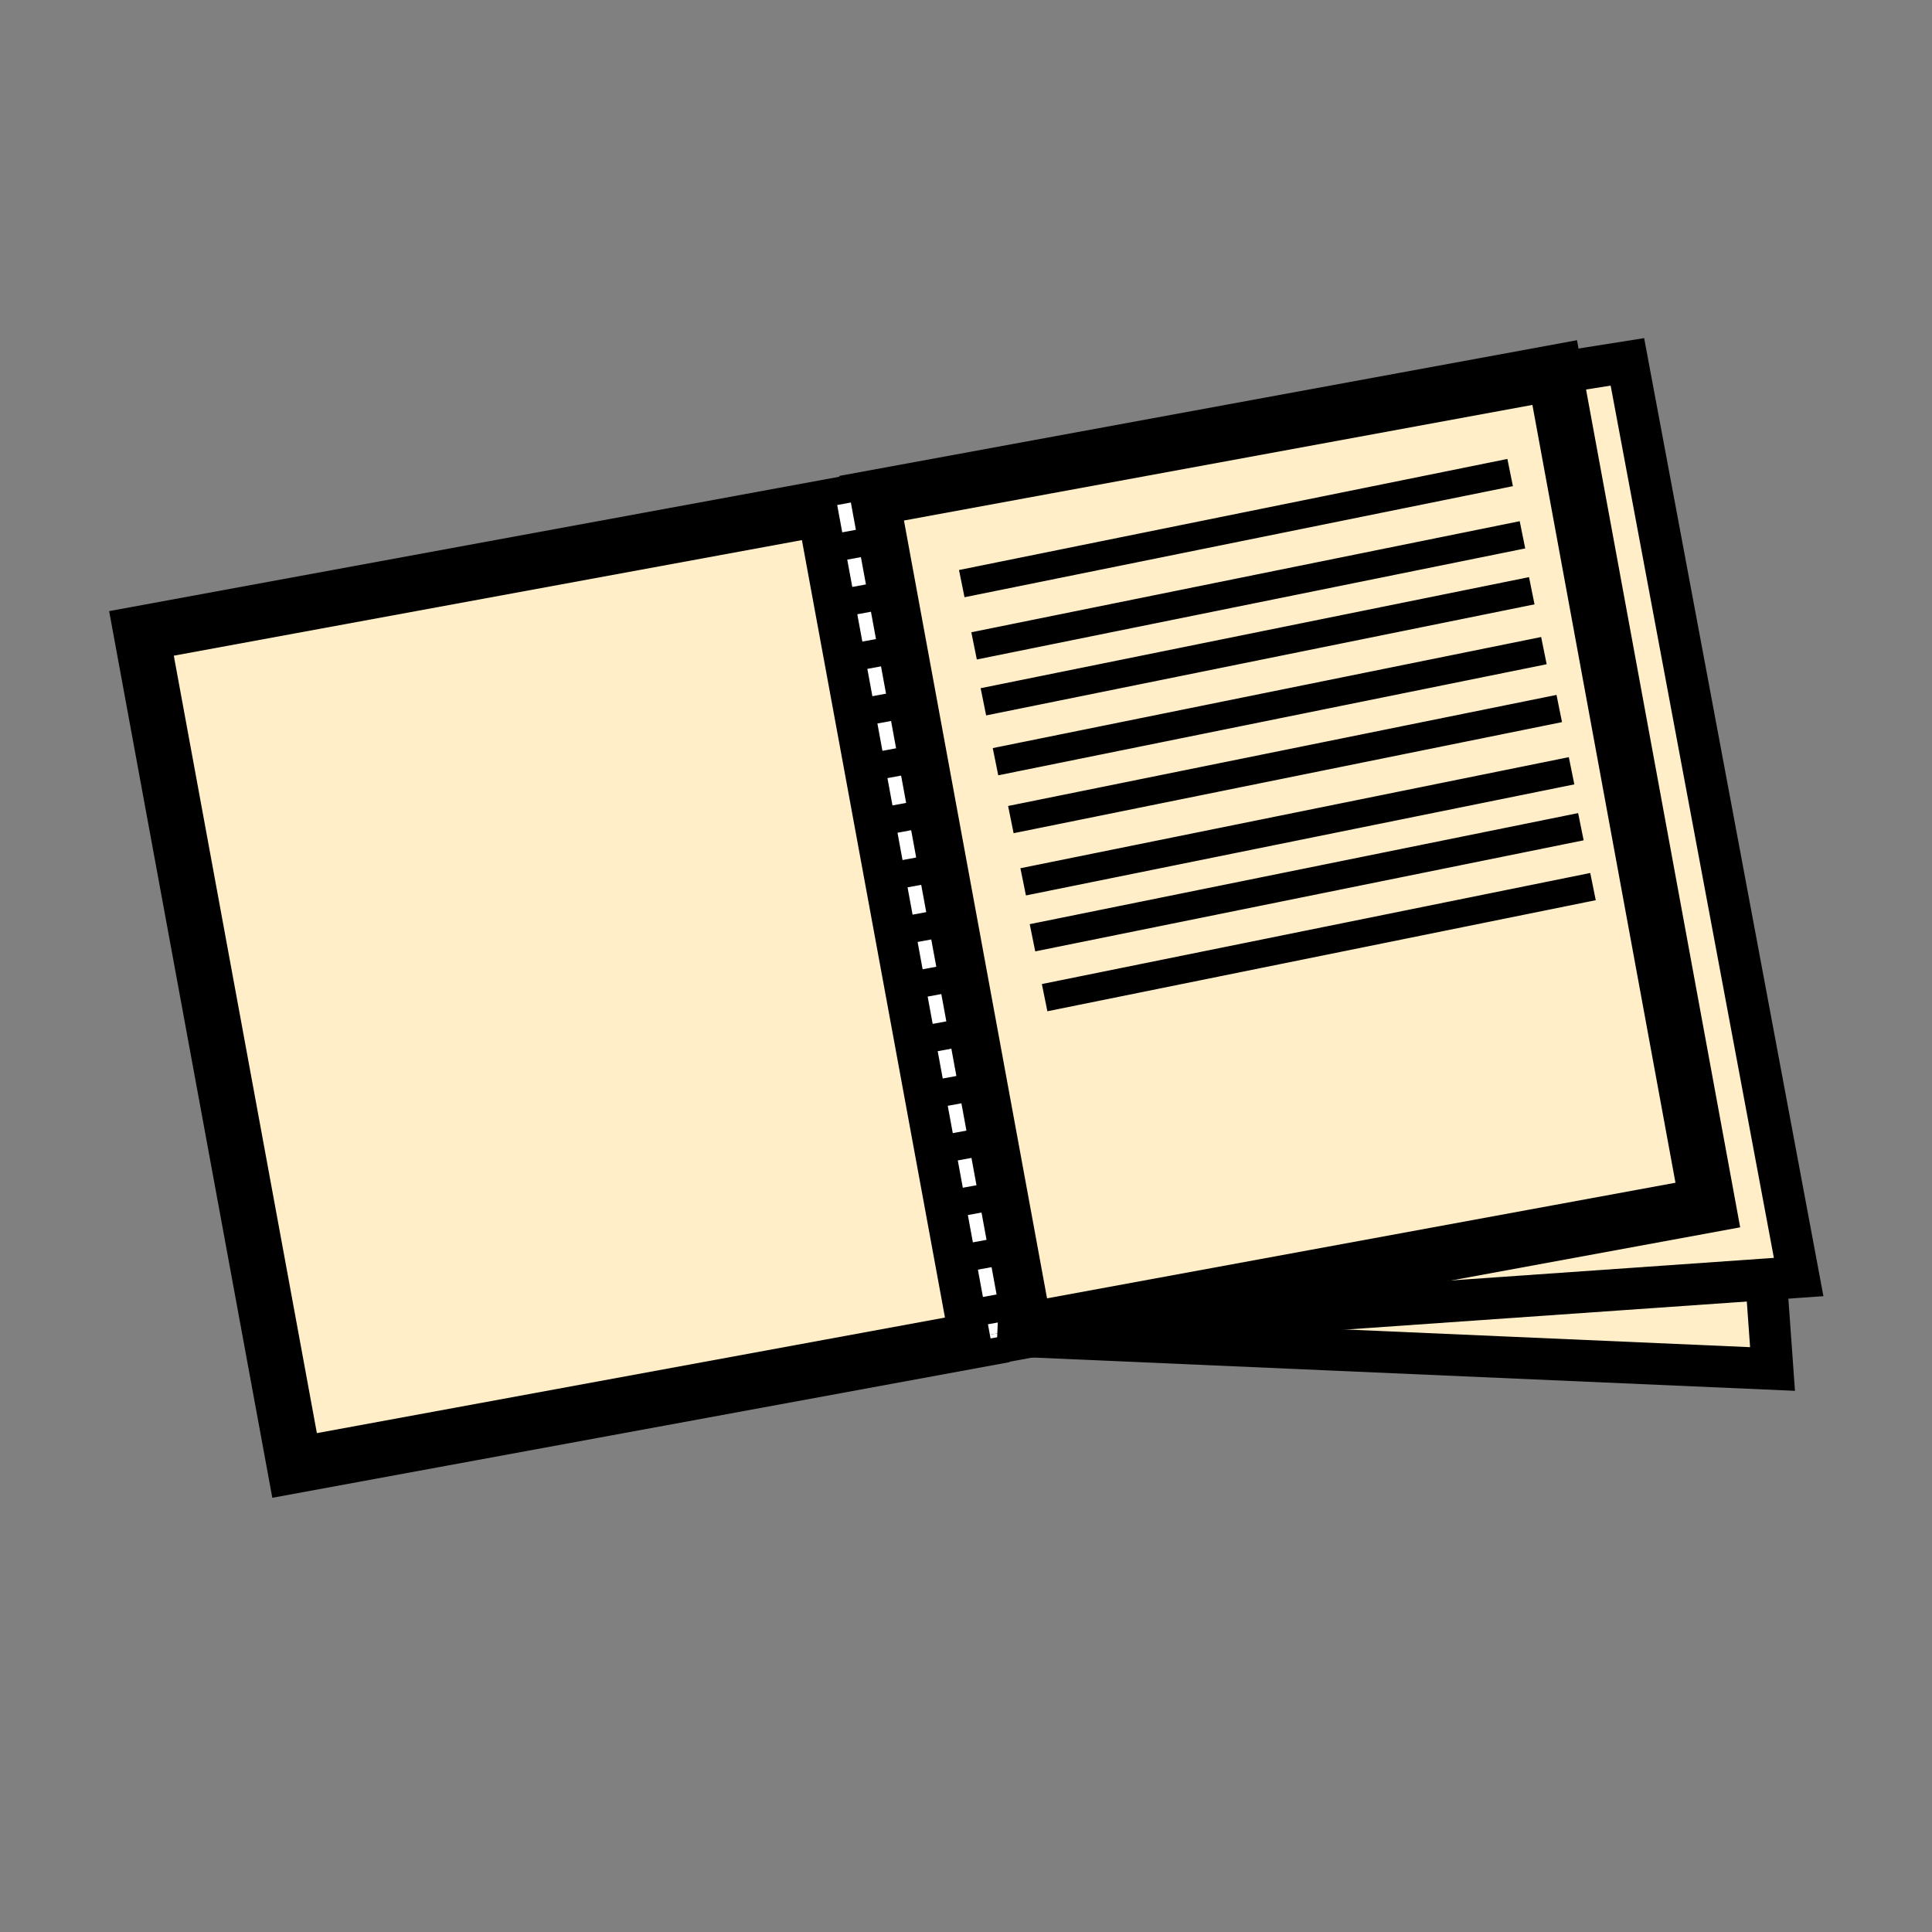 <?xml version="1.0" encoding="iso-8859-1"?>
<!-- Generator: Adobe Illustrator 12.0.1, SVG Export Plug-In . SVG Version: 6.00 Build 51448)  -->
<!DOCTYPE svg PUBLIC "-//W3C//DTD SVG 1.1//EN" "http://www.w3.org/Graphics/SVG/1.1/DTD/svg11.dtd">
<svg  version="1.1" id="Layer_1" xmlns="http://www.w3.org/2000/svg" xmlns:xlink="http://www.w3.org/1999/xlink" width="850.394" height="850.394"
	 viewBox="0 0 850.394 850.394" style="overflow:visible;enable-background:new 0 0 850.394 850.394;" xml:space="preserve">
<rect x="0" y="0" width="850.394" height="850.394" fill="#808080" stroke="none"/>
<g>
	<g id="XMLID_1_">
		<g>
			<polygon style="fill:#FFEEC8;" points="777.37,563.1 450.95,585.92 751.46,530.62 684.07,164.39 716.32,159.28 791.7,562.1 			
				"/>
			<polygon style="fill:#FFEEC8;" points="777.37,563.1 780.2,602.58 450.85,588.19 450.95,585.92 			"/>
			
				<rect x="381.321" y="222.377" transform="matrix(-0.181 -0.984 0.984 -0.181 301.252 1001.187)" style="fill:#FFEEC8;" width="372.379" height="305.556"/>
			<polygon style="fill:#FFEEC8;" points="362.78,223.5 430.17,589.75 129.67,645.04 62.27,278.8 			"/>
		</g>
		<g>
			<polygon style="fill:none;stroke:#000000;stroke-width:24.444;" points="430.17,589.75 129.67,645.04 62.27,278.8 362.78,223.5 
							"/>
			
				<rect x="381.321" y="222.377" transform="matrix(-0.181 -0.984 0.984 -0.181 301.252 1001.187)" style="fill:none;stroke:#000000;stroke-width:24.444;" width="372.379" height="305.556"/>
			
				<line style="fill:none;stroke:#FFFFFF;stroke-width:6.111;stroke-dasharray:12.222;" x1="438.71" y1="586.94" x2="439.01" y2="588.59"/>
			
				<line style="fill:none;stroke:#FFFFFF;stroke-width:6.111;stroke-dasharray:12.222;" x1="371.51" y1="221.74" x2="438.71" y2="586.94"/>
			<polyline style="fill:none;stroke:#000000;stroke-width:18.333;" points="450.95,585.92 777.37,563.1 791.7,562.1 
				716.32,159.28 684.07,164.39 			"/>
			<polyline style="fill:none;stroke:#000000;stroke-width:18.333;" points="438.95,587.67 450.85,588.19 780.2,602.58 
				777.37,563.1 777.36,562.97 			"/>
			<line style="fill:none;stroke:#000000;stroke-width:12.222;" x1="423.33" y1="256.89" x2="664.71" y2="208"/>
			<line style="fill:none;stroke:#000000;stroke-width:12.222;" x1="428.75" y1="284.29" x2="670.13" y2="235.4"/>
			<line style="fill:none;stroke:#000000;stroke-width:12.222;" x1="432.85" y1="308.91" x2="674.23" y2="260.02"/>
			<line style="fill:none;stroke:#000000;stroke-width:12.222;" x1="438.18" y1="335.27" x2="679.57" y2="286.38"/>
			<line style="fill:none;stroke:#000000;stroke-width:12.222;" x1="444.94" y1="360.75" x2="686.33" y2="311.86"/>
			<line style="fill:none;stroke:#000000;stroke-width:12.222;" x1="450.36" y1="388.15" x2="691.75" y2="339.26"/>
			<line style="fill:none;stroke:#000000;stroke-width:12.222;" x1="454.46" y1="412.77" x2="695.85" y2="363.88"/>
			<line style="fill:none;stroke:#000000;stroke-width:12.222;" x1="459.8" y1="439.13" x2="701.18" y2="390.24"/>
		</g>
	</g>
</g>
<rect style="fill:none;" width="850.394" height="850.394"/>
</svg>
